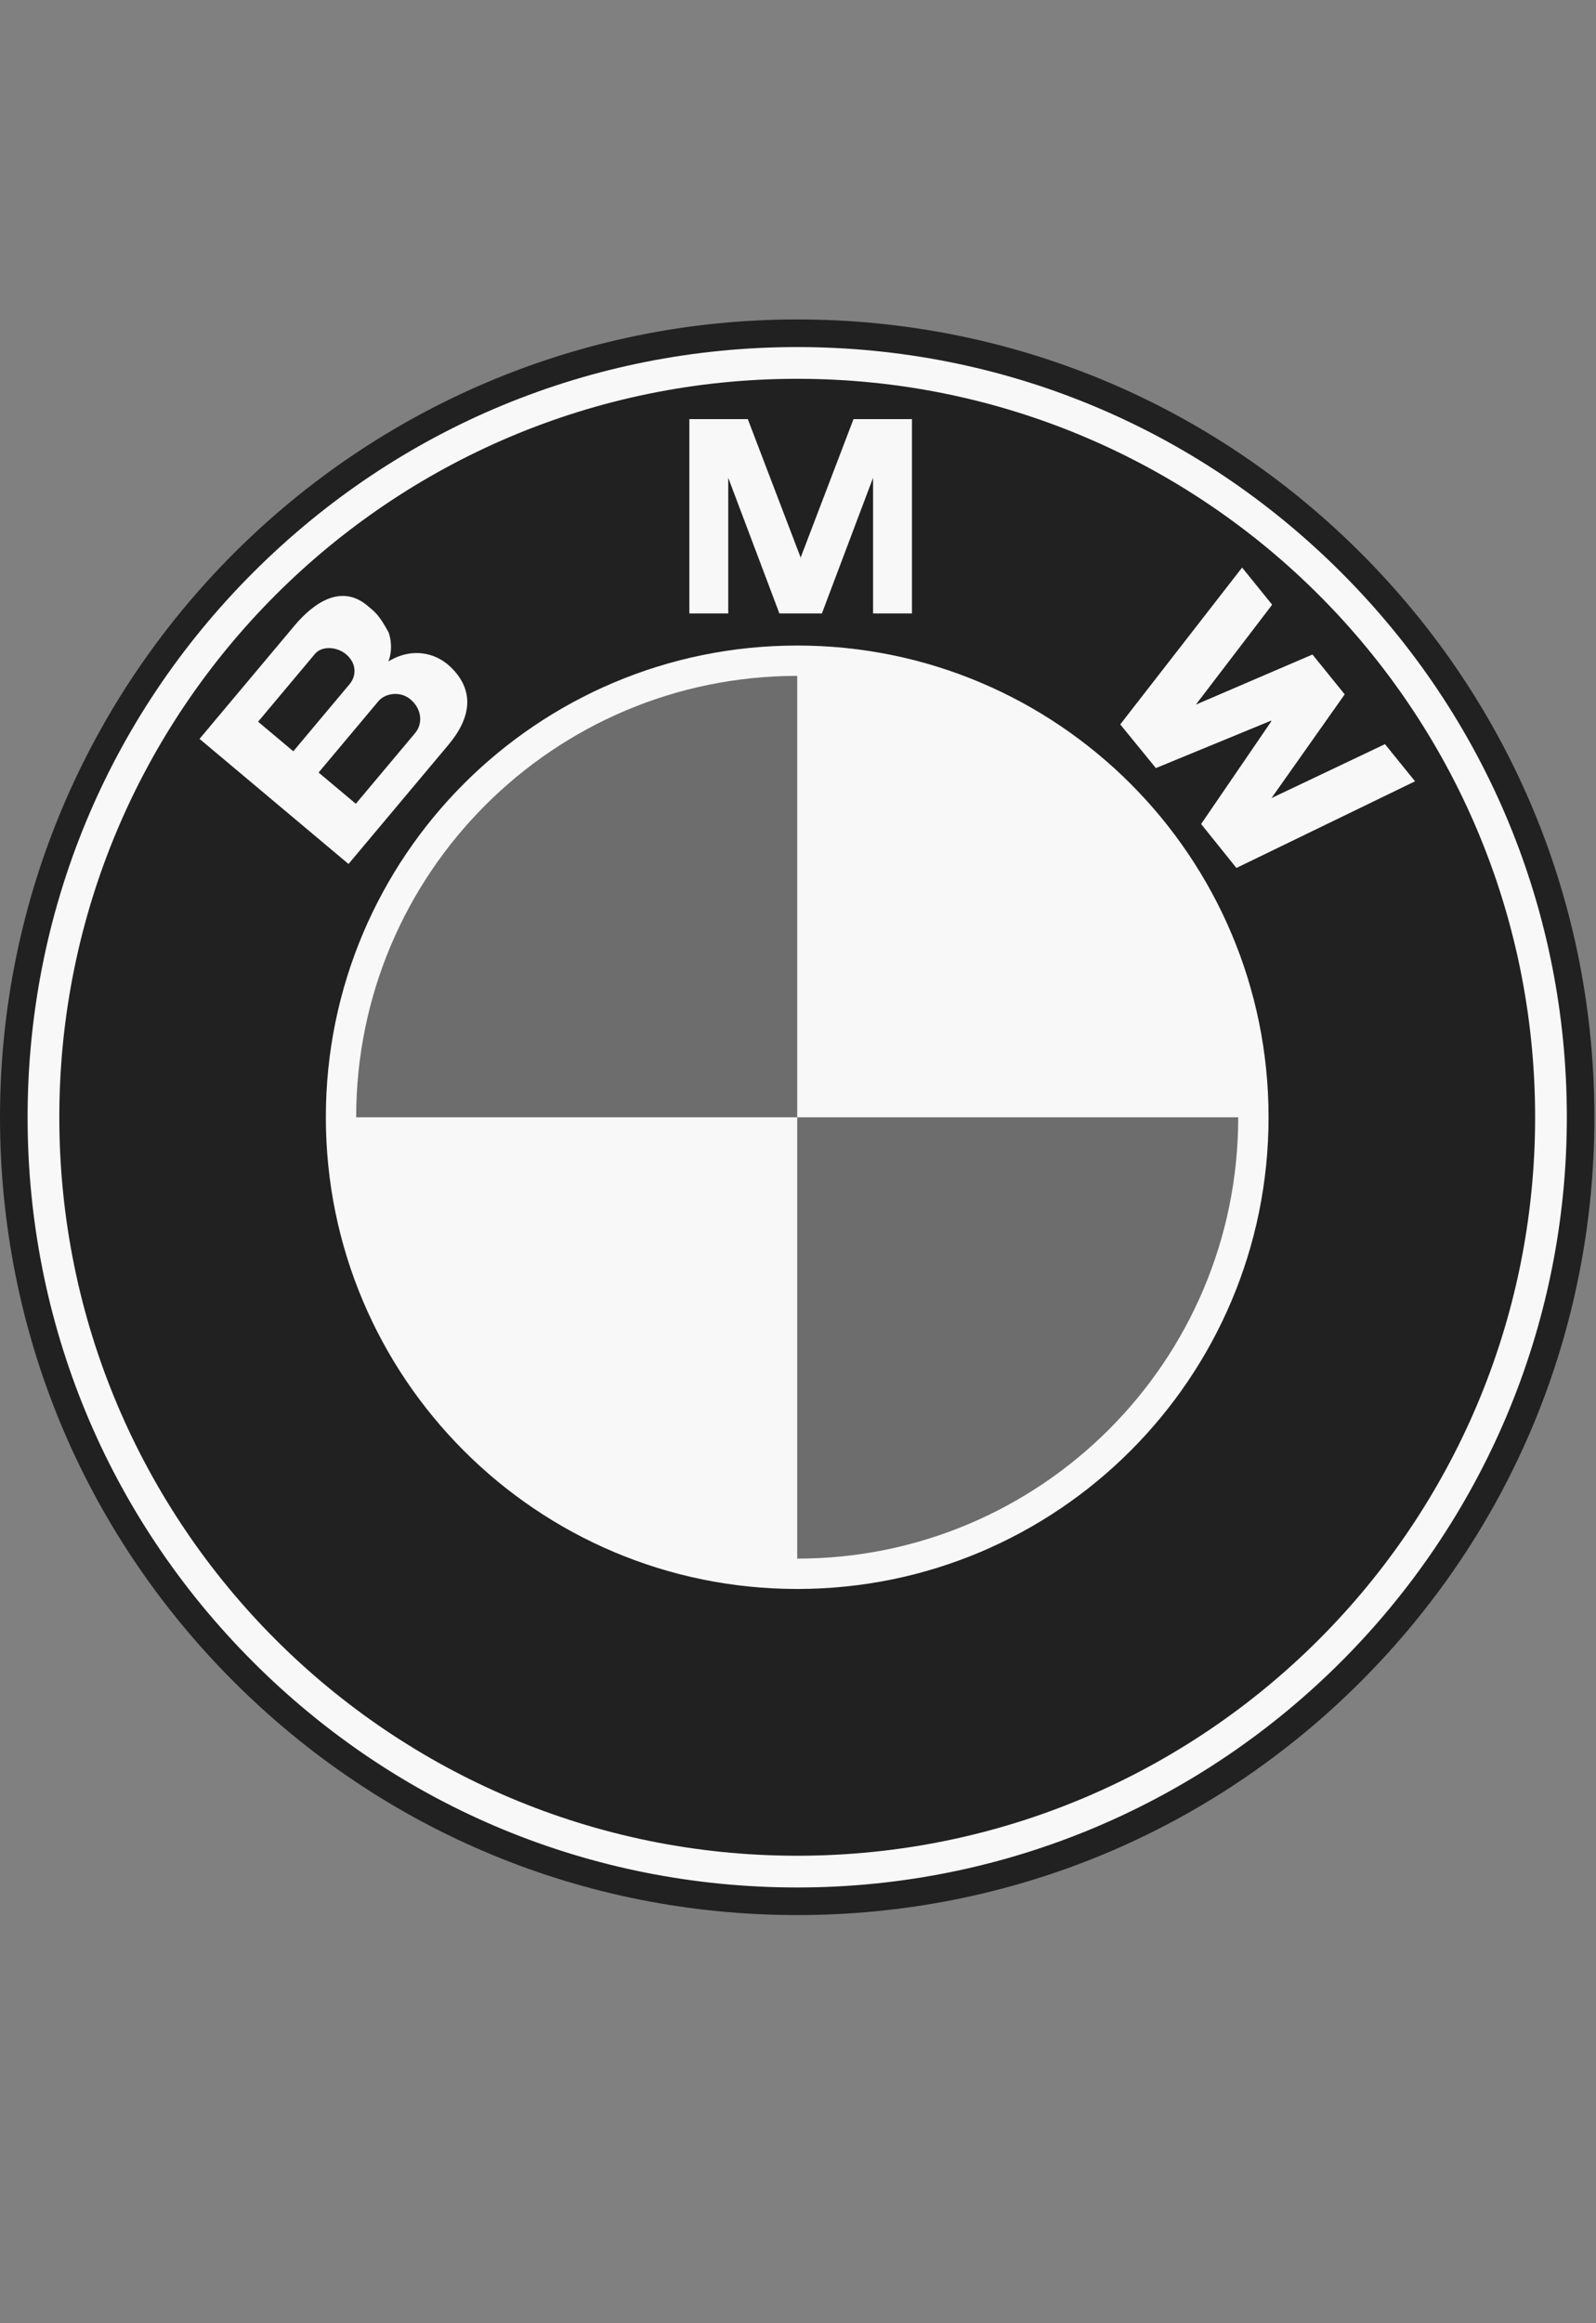 <?xml version="1.0" encoding="UTF-8" standalone="no"?>
<svg width="55px" height="80px" viewBox="0 0 55 80" version="1.1" xmlns="http://www.w3.org/2000/svg" xmlns:xlink="http://www.w3.org/1999/xlink">
    <rect x="0" y="0" width="55" height="80" fill="#808080" stroke="none"/>
    <!-- Generator: Sketch 40.1 (33804) - http://www.bohemiancoding.com/sketch -->
    <title>BMW logo</title>
    <desc>Created with Sketch.</desc>
    <defs></defs>
    <g id="Symbols" stroke="none" stroke-width="1" fill="none" fill-rule="evenodd">
        <g id="BMW-logo">
            <g>
                <g id="Group-29-Copy" transform="translate(0, 11)">
                    <path d="M27.473,54.945 C34.811,54.945 41.71,52.088 46.899,46.899 C52.088,41.71 54.945,34.811 54.945,27.473 C54.945,20.135 52.088,13.236 46.899,8.047 C41.71,2.858 34.811,0 27.473,0 C12.324,0 5.51102203e-05,12.324 5.51102203e-05,27.473 C5.51102203e-05,34.811 2.858,41.71 8.047,46.899 C13.236,52.088 20.134,54.945 27.473,54.945" id="Fill-1" fill="#212121"></path>
                    <path d="M0.951,27.473 C0.951,20.388 3.709,13.728 8.719,8.719 C13.728,3.709 20.388,0.951 27.473,0.951 C34.557,0.951 41.217,3.709 46.226,8.719 C51.236,13.728 53.995,20.388 53.995,27.473 C53.995,42.097 42.097,53.995 27.473,53.995 C20.388,53.995 13.728,51.236 8.719,46.226 C3.709,41.217 0.951,34.557 0.951,27.473" id="Fill-3" fill="#F8F8F8"></path>
                    <path d="M27.473,2.044 C13.429,2.044 2.044,13.429 2.044,27.473 C2.044,41.516 13.429,52.902 27.473,52.902 C41.516,52.902 52.902,41.516 52.902,27.473 C52.902,13.429 41.516,2.044 27.473,2.044" id="Fill-5" fill="#212121"></path>
                    <path d="M27.473,43.716 C18.502,43.716 11.229,36.443 11.229,27.473 C11.229,18.502 18.502,11.229 27.473,11.229 C36.443,11.229 43.716,18.502 43.716,27.473 C43.716,36.443 36.443,43.716 27.473,43.716" id="Fill-7" fill="#F8F8F8"></path>
                    <path d="M12.274,27.473 L27.473,27.473 L27.473,12.274 C19.079,12.274 12.274,19.079 12.274,27.473" id="Fill-9" fill="#212121" opacity="0.645"></path>
                    <path d="M27.473,27.473 L27.473,42.671 C35.866,42.671 42.671,35.866 42.671,27.473 L27.473,27.473 Z" id="Fill-11" fill="#212121" opacity="0.645"></path>
                    <path d="M15.536,11.975 C14.997,11.451 14.165,11.294 13.384,11.778 C13.533,11.391 13.472,10.997 13.393,10.779 C13.056,10.165 12.939,10.088 12.661,9.855 C11.763,9.102 10.818,9.745 10.142,10.551 L6.876,14.443 L12.01,18.751 L15.454,14.647 C16.241,13.709 16.363,12.779 15.536,11.975" id="Fill-13" fill="#F8F8F8"></path>
                    <polygon id="Fill-15" fill="#F8F8F8" points="28.323 10.125 30.087 5.452 30.087 10.125 31.427 10.125 31.427 3.432 29.413 3.432 27.582 8.224 27.601 8.224 25.77 3.432 23.756 3.432 23.756 10.125 25.096 10.125 25.096 5.452 26.859 10.125"></polygon>
                    <polygon id="Fill-17" fill="#F8F8F8" points="46.34 12.91 43.817 16.482 47.728 14.625 48.764 15.904 42.608 18.888 41.392 17.375 43.814 13.834 43.799 13.817 39.833 15.449 38.605 13.945 42.804 8.544 43.84 9.823 41.211 13.263 45.229 11.538"></polygon>
                    <path d="M10.856,11.514 C11.083,11.243 11.597,11.254 11.927,11.531 C12.29,11.836 12.291,12.268 12.047,12.559 L10.108,14.87 L8.894,13.852 L10.856,11.514 Z" id="Fill-19" fill="#212121"></path>
                    <path d="M14.307,14.241 L12.262,16.678 L10.979,15.602 L13.041,13.145 C13.274,12.868 13.793,12.787 14.143,13.081 C14.539,13.413 14.578,13.917 14.307,14.241" id="Fill-21" fill="#212121"></path>
                </g>
                <rect id="Rectangle-Copy-9" fill="#D8D8D8" opacity="0" x="0" y="0" width="55" height="80"></rect>
            </g>
        </g>
    </g>
</svg>
